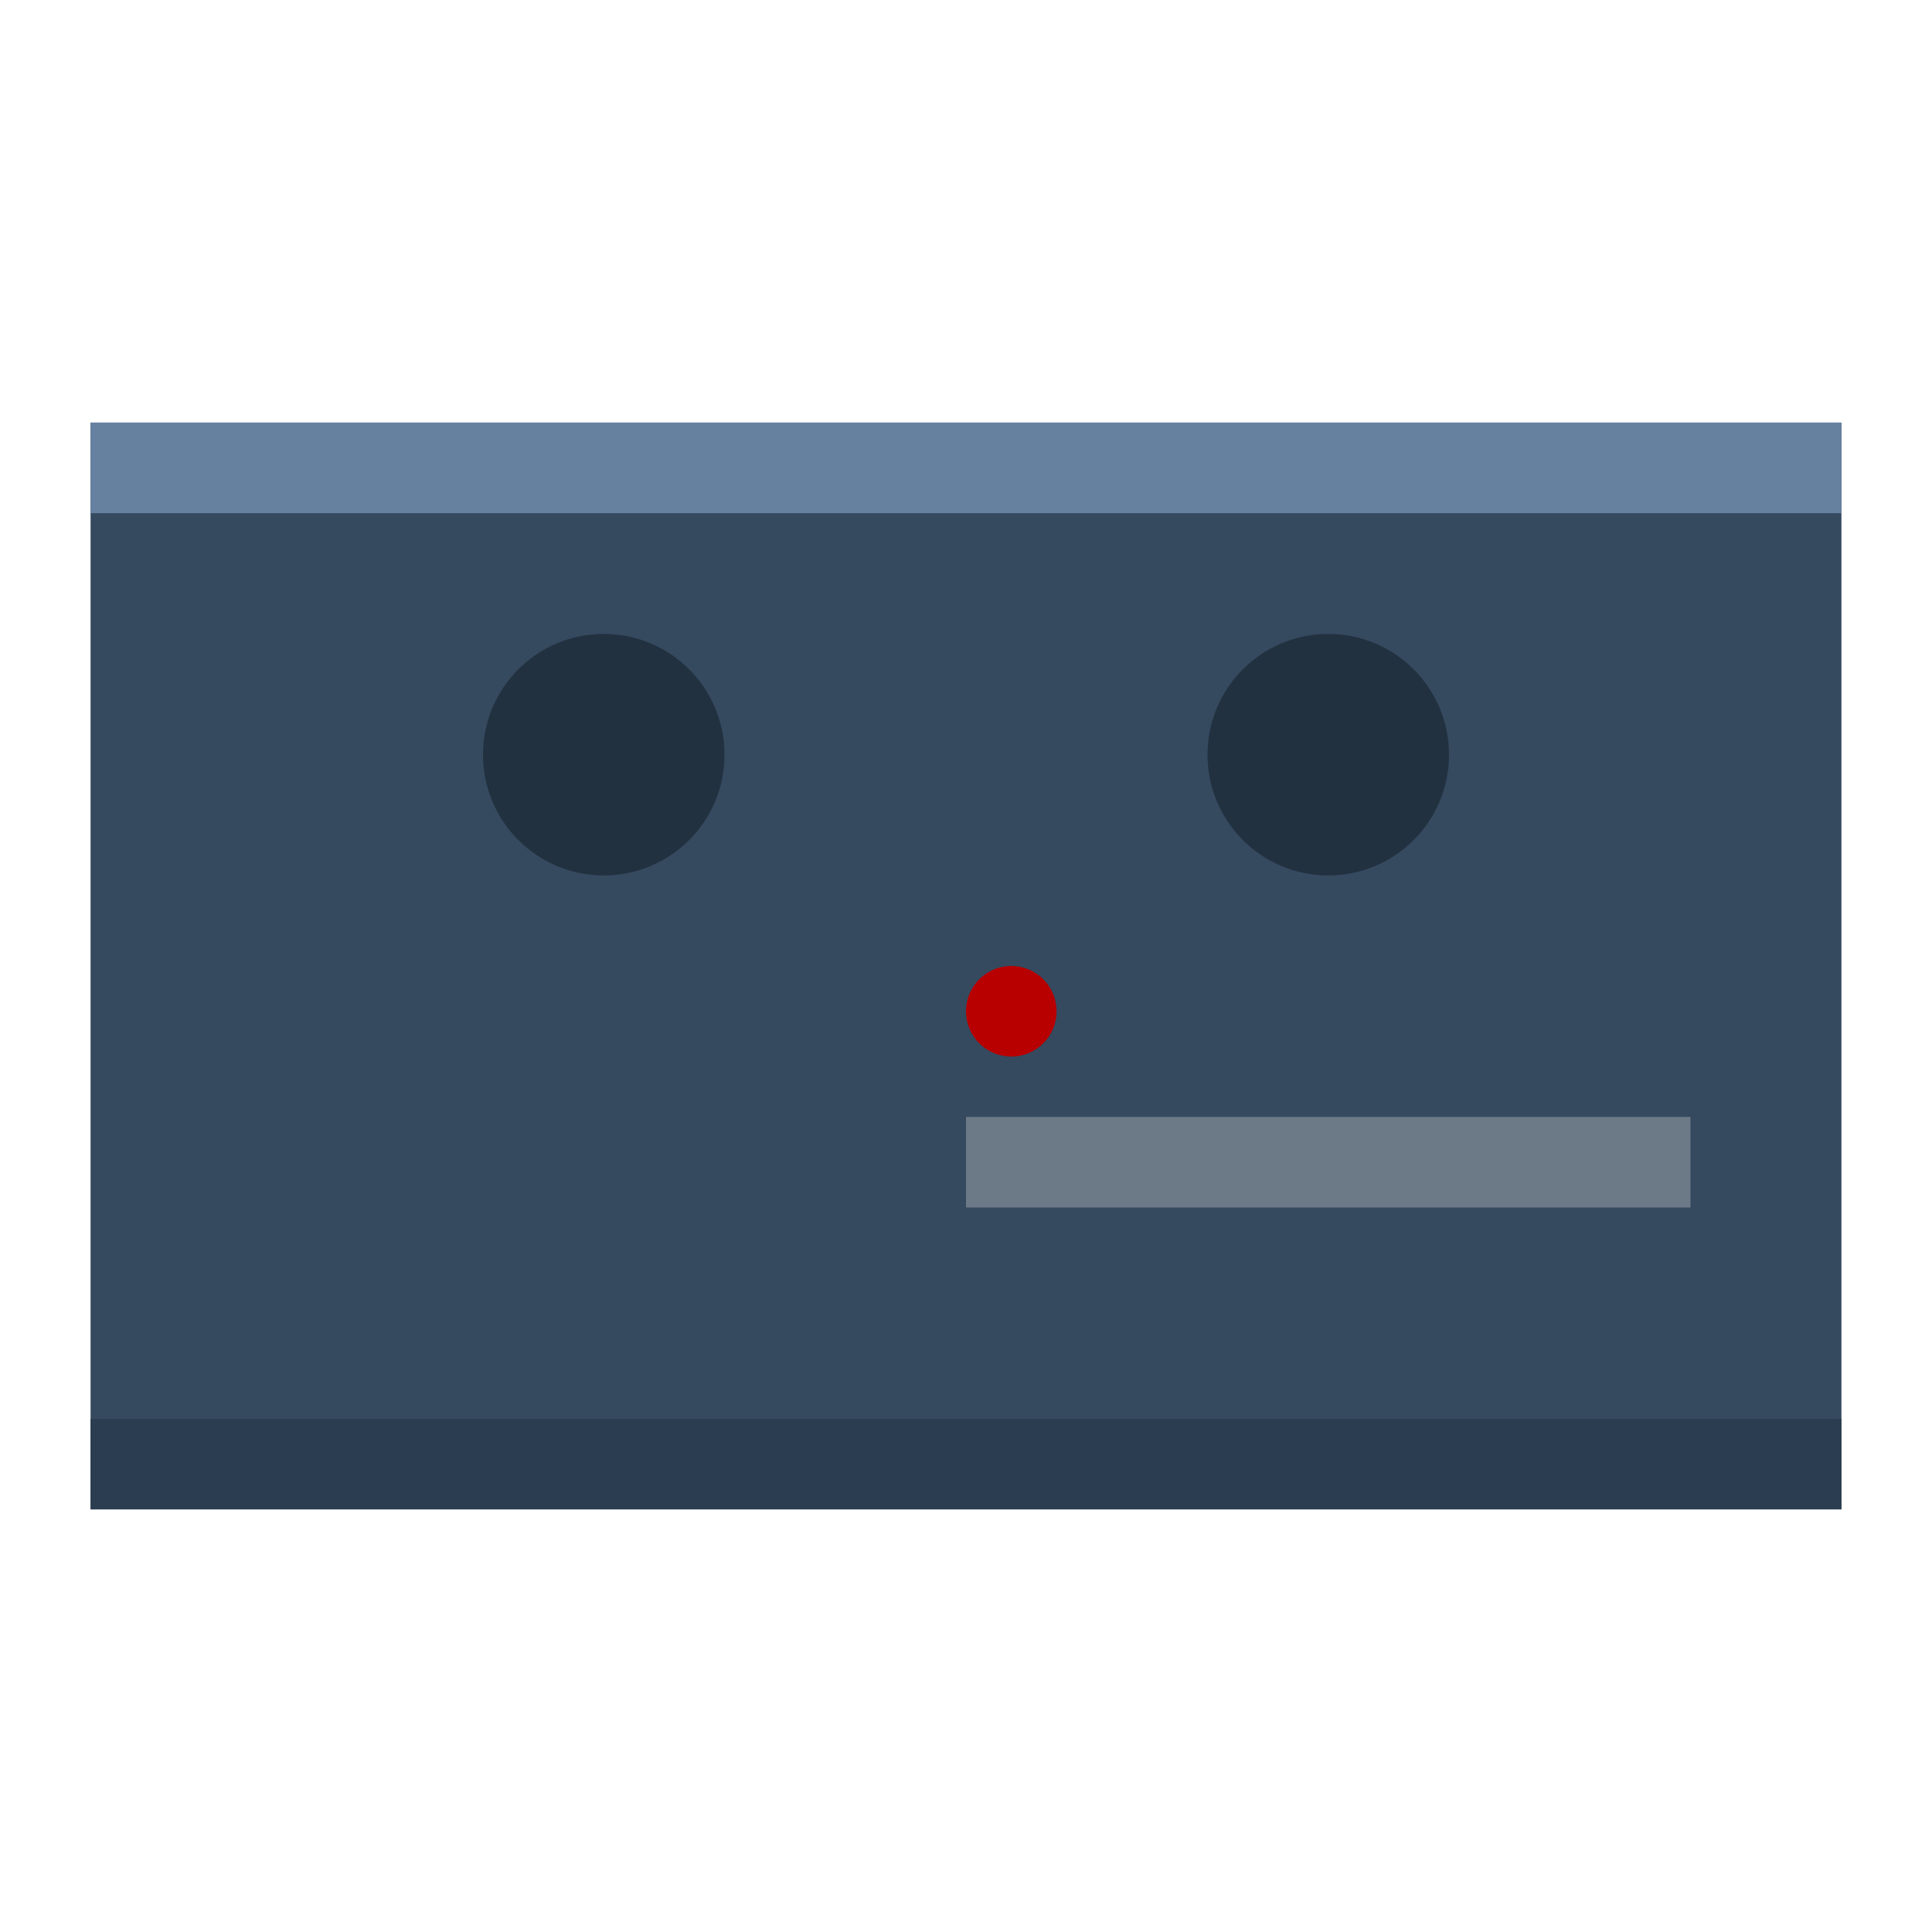 <svg enable-background="new 0 0 256 256" viewBox="0 0 256 256" xmlns="http://www.w3.org/2000/svg"><path d="m12 56h232v144h-232z" fill="#35495f"/><path d="m12 56h232v12h-232z" fill="#6680a0"/><path d="m12 188h232v12h-232z" fill="#2b3e51"/><circle cx="80" cy="100" fill="#223140" r="16"/><circle cx="176" cy="100" fill="#223140" r="16"/><circle cx="134" cy="134" fill="#b80000" r="6"/><path d="m128 148h96v12h-96z" fill="#6c7a88"/></svg>